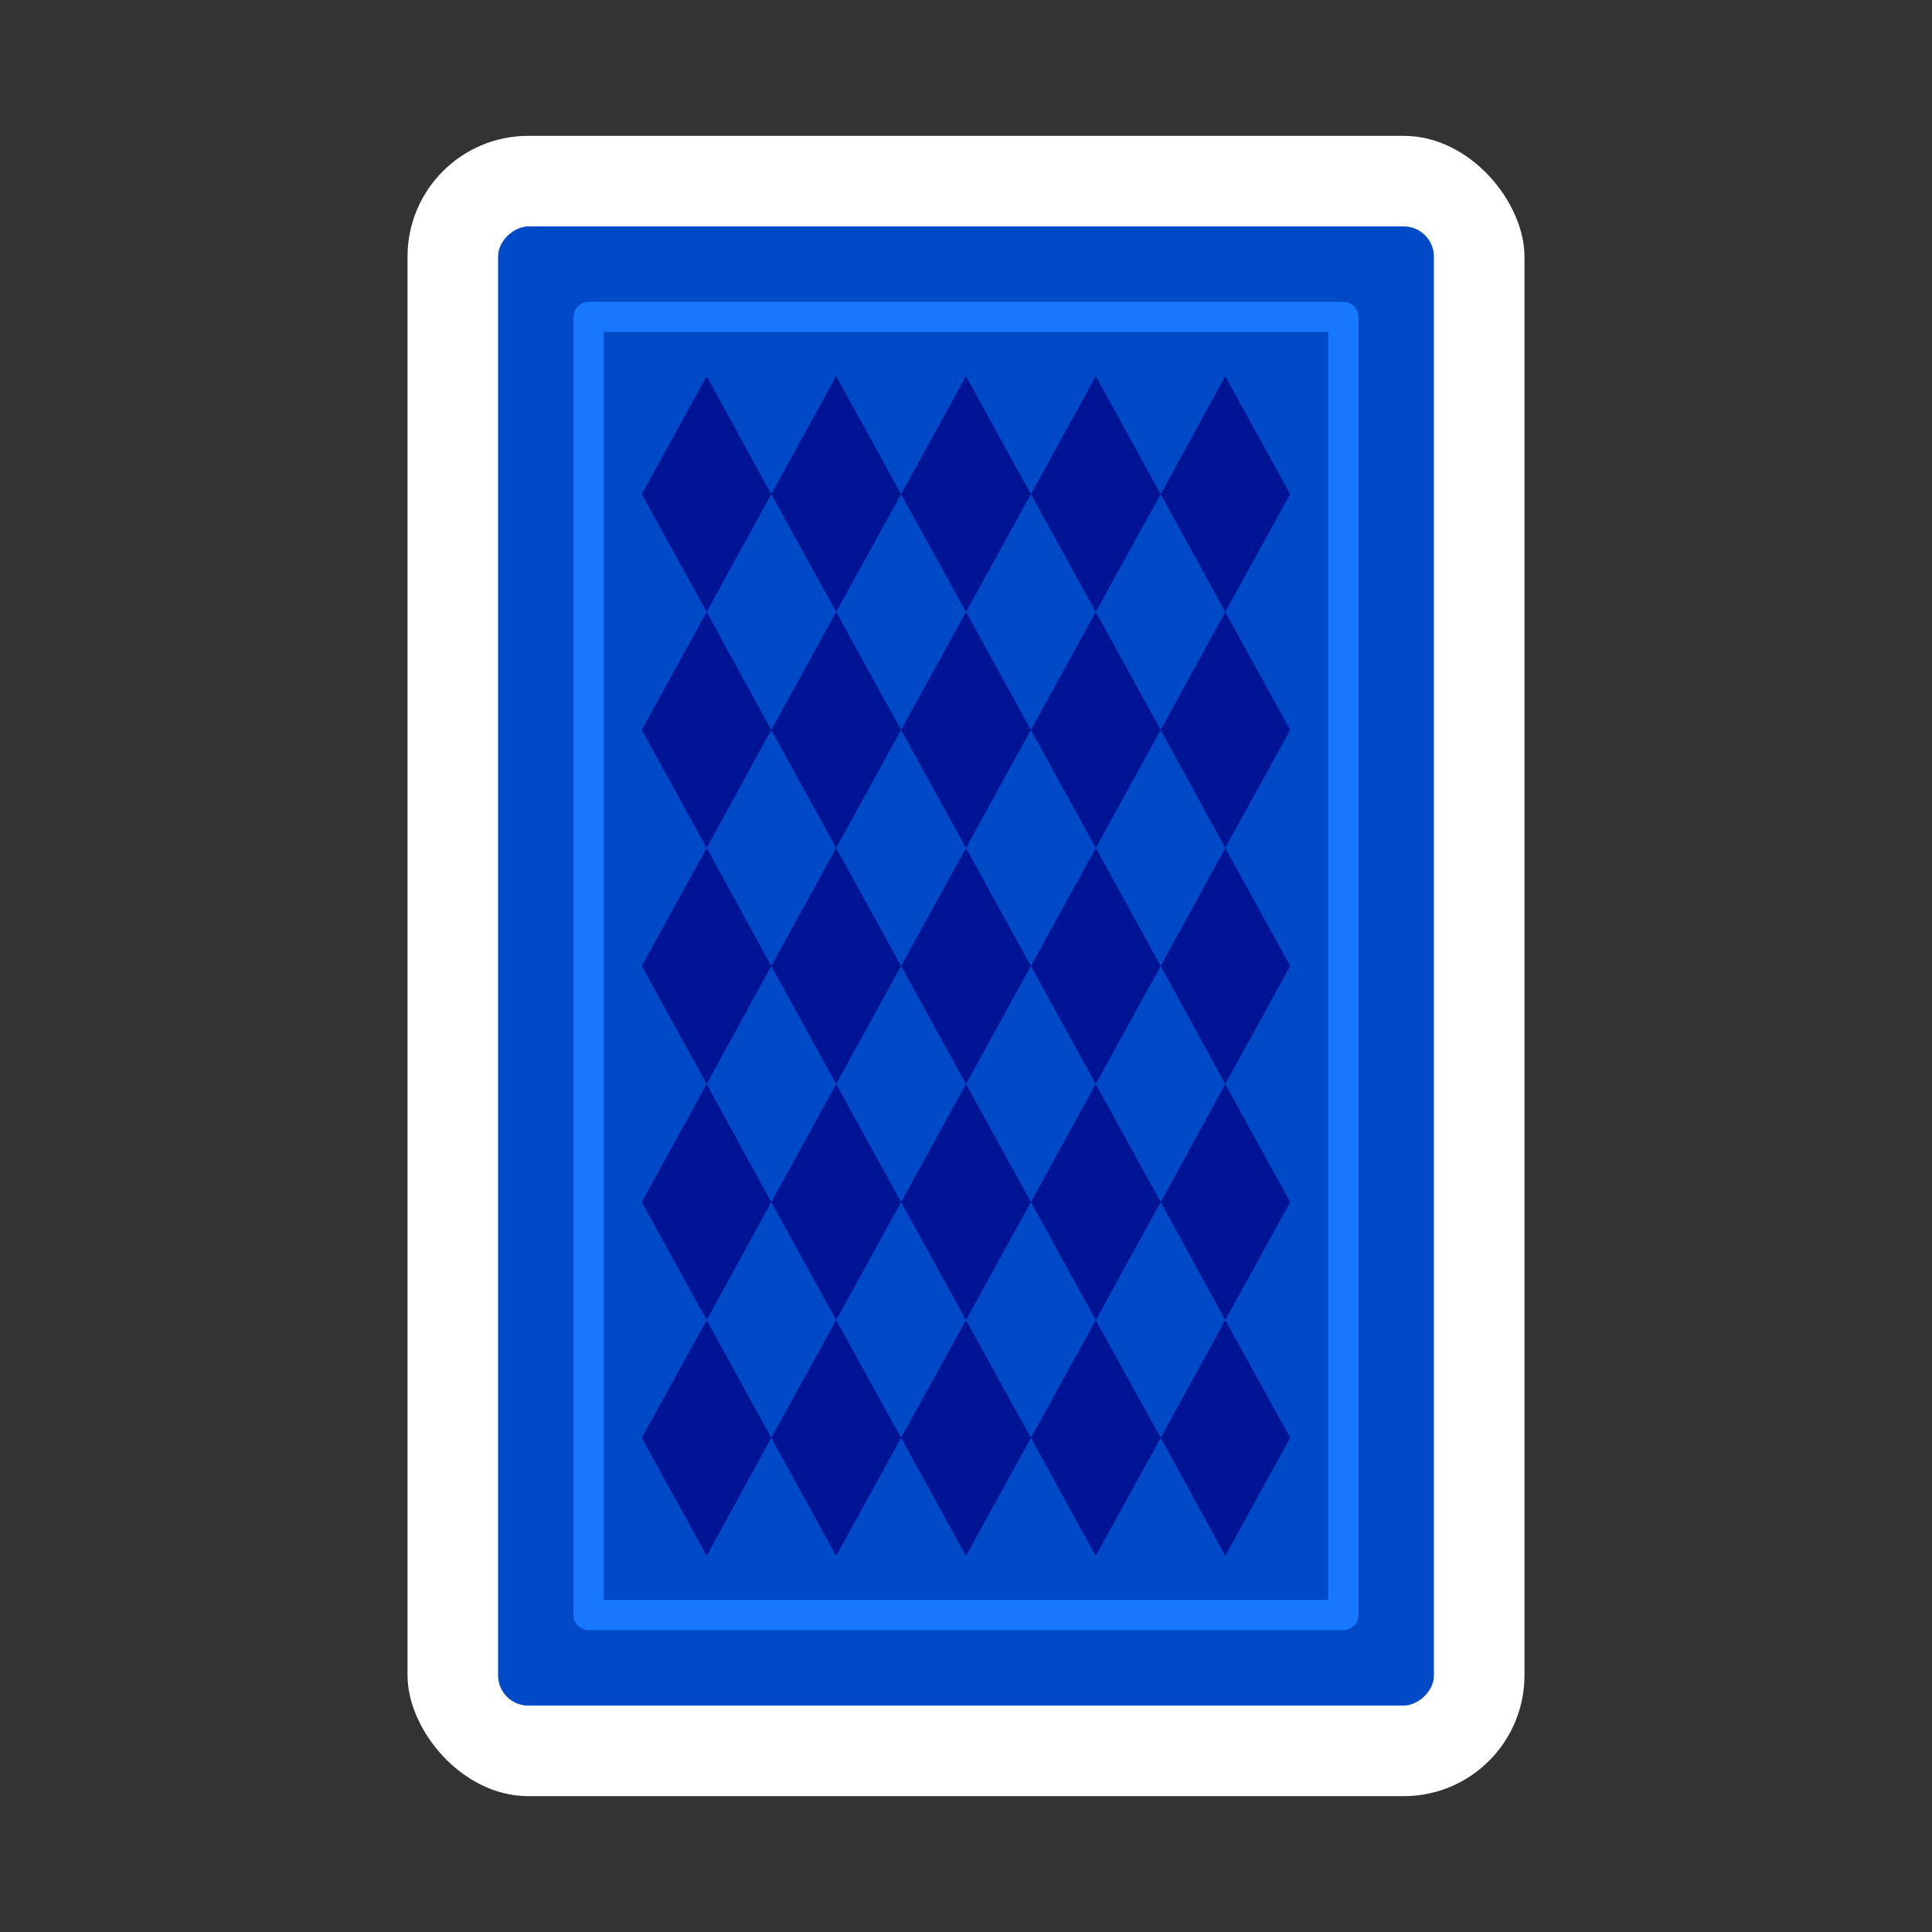 <svg xmlns="http://www.w3.org/2000/svg" viewBox="0 0 64 64"><rect x="0" y="0" width="64" height="64" fill="#333333" stroke="none"/><defs><style>.cls-1{opacity:0;}.cls-2{fill:#fff;}.cls-3{fill:#0049c7;}.cls-4{fill:#001494;}.cls-5{fill:#1778ff;}</style></defs><title>Card Blue</title><g id="Layer_2" data-name="Layer 2"><g id="_001-100" data-name="001-100"><g class="cls-1"><rect class="cls-2" width="64" height="64"/></g><rect class="cls-2" x="13.5" y="4.5" width="37" height="55" rx="4"/><rect class="cls-3" x="7.5" y="16.5" width="49" height="31" rx="1" transform="translate(64 0) rotate(90)"/><polygon class="cls-4" points="21.26 47.63 23.41 51.54 25.55 47.63 23.41 43.73 21.26 47.63"/><polygon class="cls-4" points="25.55 47.63 27.7 51.54 29.85 47.63 27.7 43.73 25.55 47.63"/><polygon class="cls-4" points="29.85 47.63 32 51.54 34.15 47.63 32 43.73 29.85 47.63"/><polygon class="cls-4" points="34.15 47.63 36.3 51.54 38.45 47.63 36.3 43.73 34.15 47.63"/><polygon class="cls-4" points="40.59 51.54 42.74 47.63 40.59 43.73 38.45 47.63 40.59 51.54"/><polygon class="cls-4" points="23.41 35.91 21.26 39.82 23.41 43.73 25.55 39.82 23.41 35.91"/><polygon class="cls-4" points="25.55 39.82 27.7 43.73 29.85 39.82 27.7 35.91 25.55 39.82"/><polygon class="cls-4" points="29.85 39.82 32 43.73 34.15 39.82 32 35.91 29.85 39.82"/><polygon class="cls-4" points="36.3 43.73 38.45 39.82 36.3 35.91 34.15 39.82 36.3 43.73"/><polygon class="cls-4" points="40.59 43.73 42.74 39.82 40.59 35.91 38.45 39.82 40.59 43.73"/><polygon class="cls-4" points="23.41 28.09 21.26 32 23.41 35.91 25.55 32 23.41 28.09"/><polygon class="cls-4" points="27.7 28.09 25.55 32 27.7 35.91 29.85 32 27.7 28.09"/><polygon class="cls-4" points="32 35.91 34.15 32 32 28.09 29.85 32 32 35.91"/><polygon class="cls-4" points="36.3 35.91 38.45 32 36.3 28.09 34.15 32 36.3 35.91"/><polygon class="cls-4" points="40.59 35.91 42.74 32 40.59 28.09 38.45 32 40.59 35.91"/><polygon class="cls-4" points="23.41 20.27 21.26 24.18 23.41 28.09 25.55 24.18 23.41 20.27"/><polygon class="cls-4" points="27.7 20.27 25.55 24.18 27.7 28.09 29.85 24.18 27.7 20.27"/><polygon class="cls-4" points="34.15 24.18 32 20.27 29.85 24.18 32 28.09 34.15 24.18"/><polygon class="cls-4" points="34.15 24.18 36.3 28.09 38.45 24.18 36.3 20.27 34.15 24.18"/><polygon class="cls-4" points="40.59 20.27 38.45 24.18 40.59 28.09 42.74 24.18 40.59 20.27"/><polygon class="cls-4" points="23.41 12.46 21.26 16.37 23.41 20.27 25.55 16.37 23.41 12.46"/><polygon class="cls-4" points="29.85 16.37 27.7 12.46 25.55 16.37 27.7 20.27 29.85 16.37"/><polygon class="cls-4" points="34.15 16.37 32 12.46 29.85 16.37 32 20.27 34.15 16.37"/><polygon class="cls-4" points="38.45 16.37 36.3 12.46 34.15 16.37 36.3 20.27 38.45 16.37"/><polygon class="cls-4" points="42.74 16.37 40.59 12.46 38.45 16.37 40.59 20.27 42.74 16.37"/><path class="cls-5" d="M44.5,54h-25a.5.5,0,0,1-.5-.5v-43a.5.5,0,0,1,.5-.5h25a.5.5,0,0,1,.5.5v43A.5.5,0,0,1,44.5,54ZM20,53H44V11H20Z"/></g></g></svg>